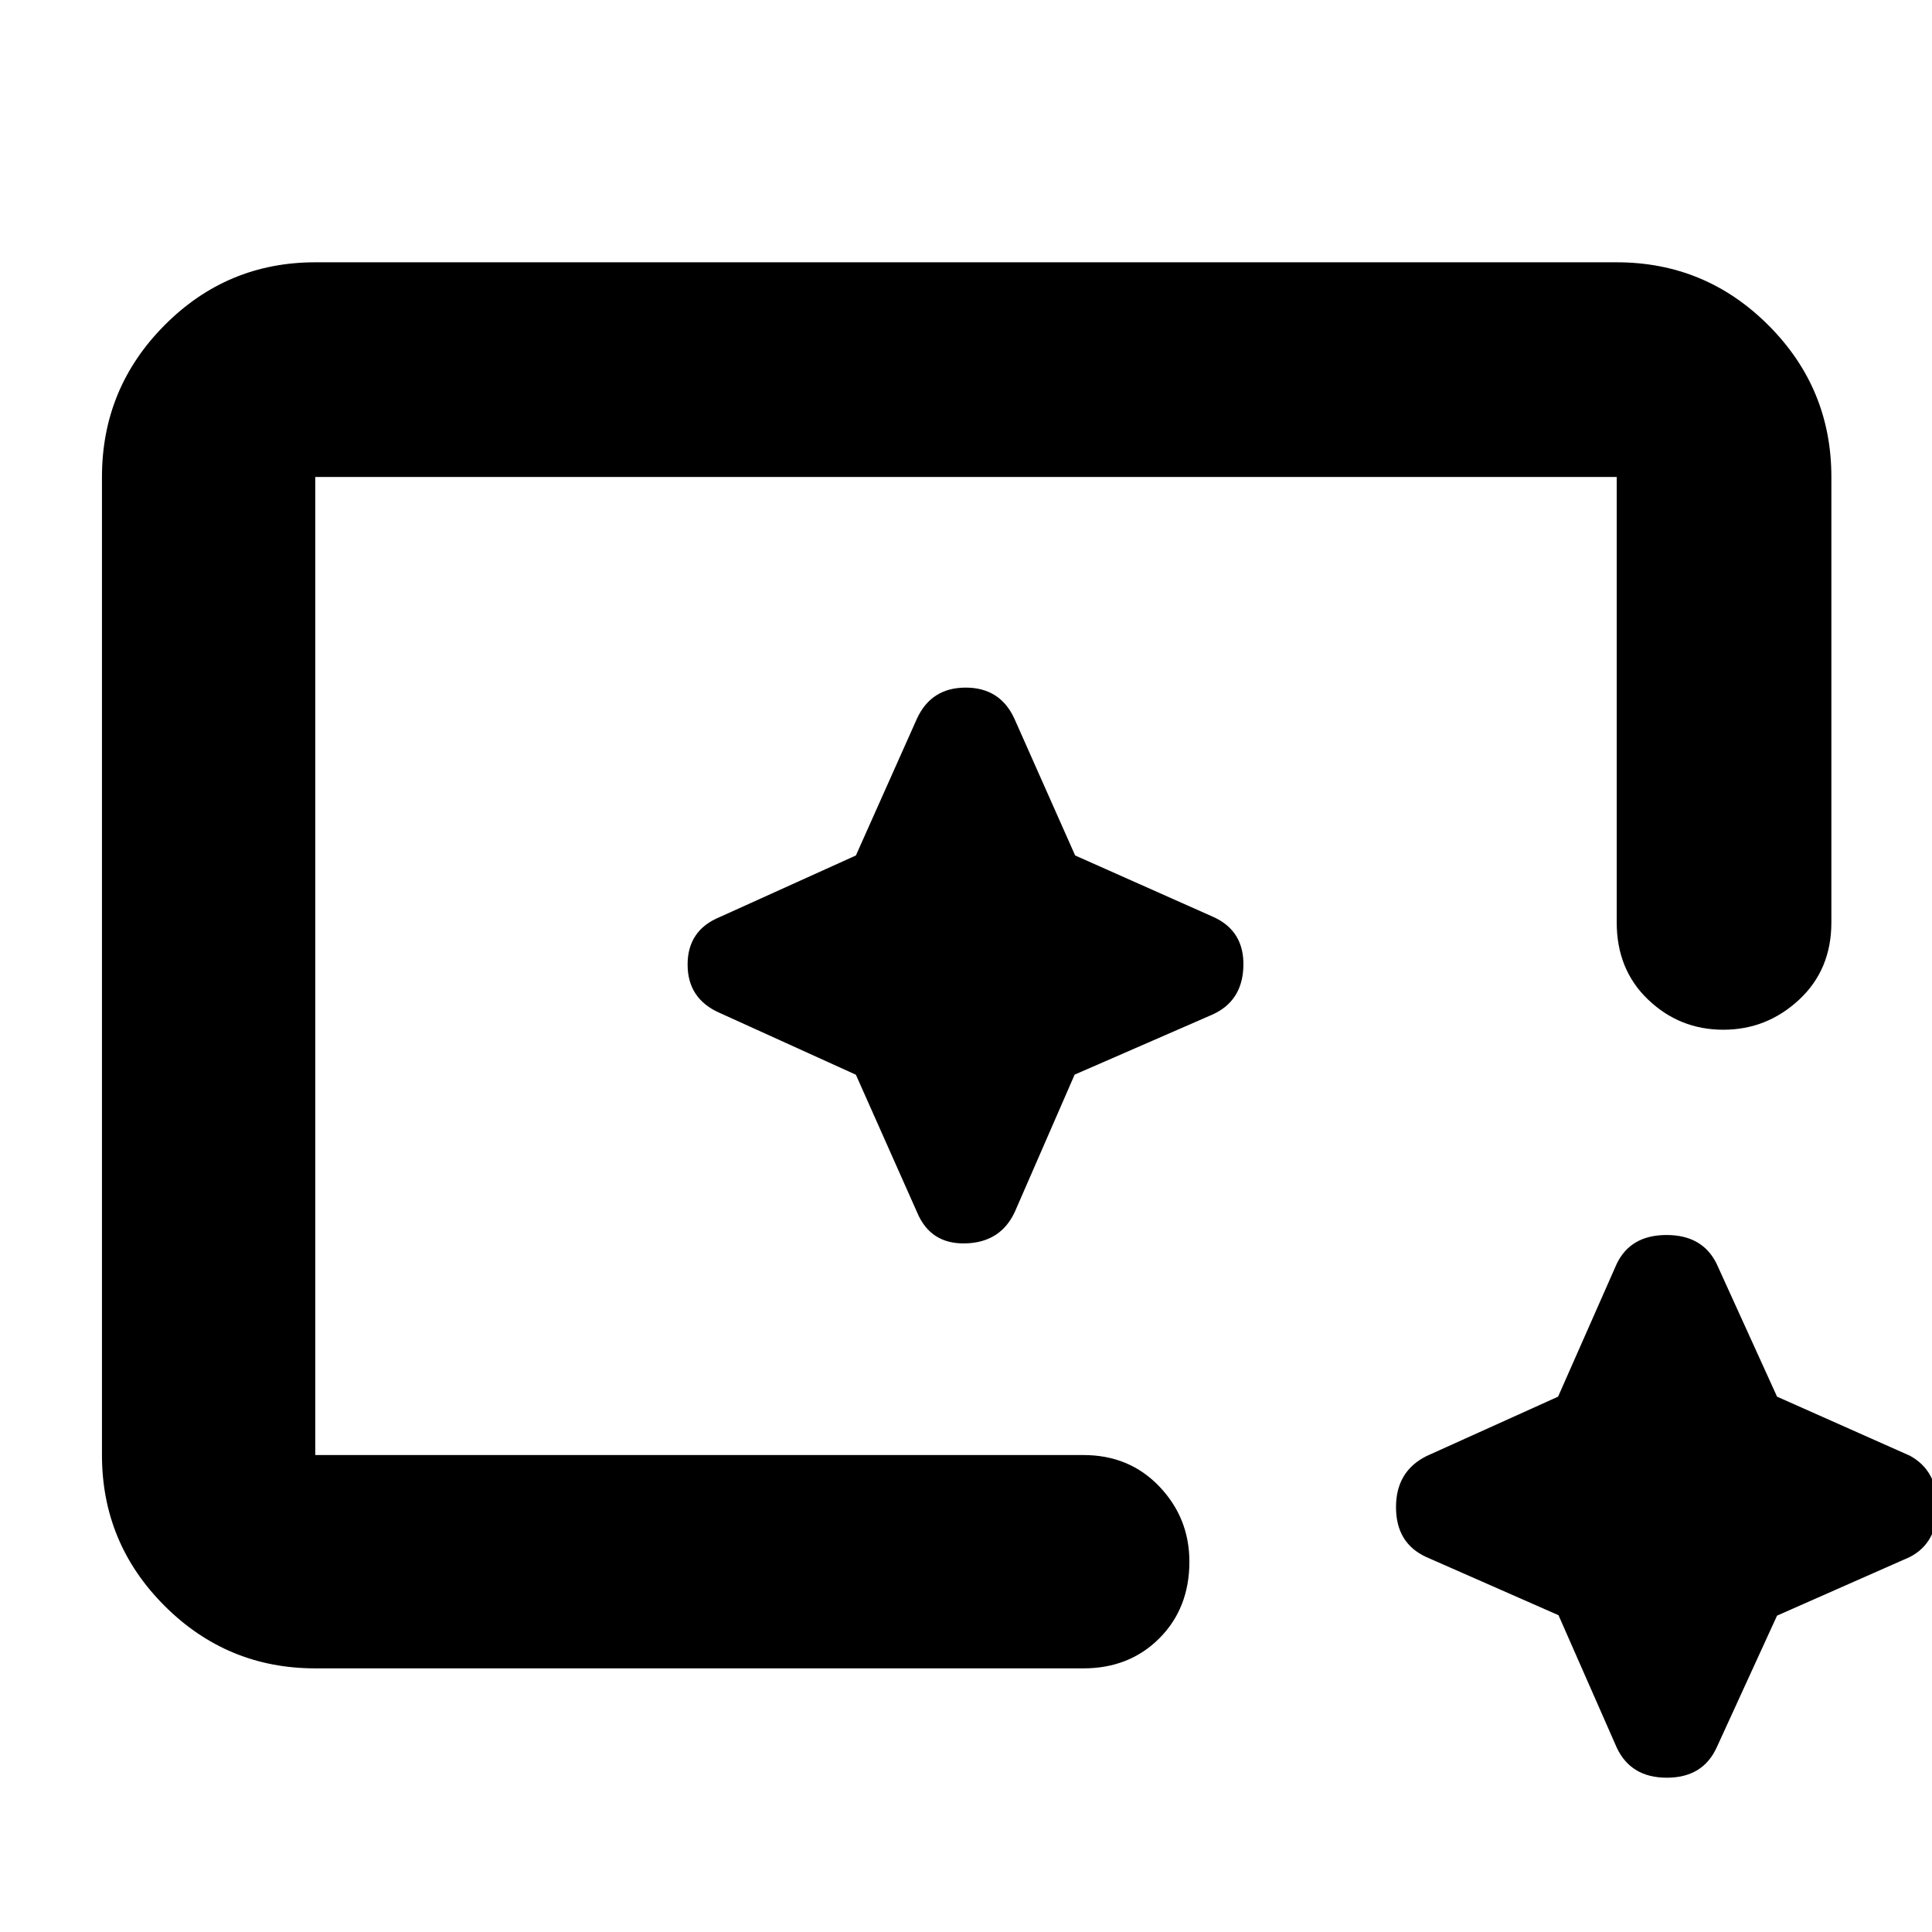 <svg xmlns="http://www.w3.org/2000/svg" height="40" viewBox="0 96 960 960" width="40"><path d="M156.666 925q-43.824 0-74.912-31.088Q50.667 862.825 50.667 819V333q0-44.1 31.087-75.383 31.088-31.283 74.912-31.283h646.668q44.099 0 75.382 31.283Q910 288.9 910 333v221.335q0 23.499-16.042 38.416-16.042 14.916-37.677 14.916-21.635 0-37.291-14.916-15.656-14.917-15.656-38.416V333H156.666v486h381.669q22.849 0 37.758 15.651 14.908 15.65 14.908 37.343 0 23.094-14.908 38.05Q561.184 925 538.335 925H156.666Zm617.748-26.415-65.747-28.919q-15-6.882-15-24.774 0-17.892 15.313-25.451l65.223-29.449L803.333 724q6.882-14.333 24.774-14.333 17.893 0 24.892 14.333l30.009 65.992L949 819.333q13.666 7.42 13.666 25.312 0 17.892-13.666 25.021l-65.992 29.13-30.009 65.537q-6.881 15-24.774 15-17.892 0-24.892-15l-28.919-65.748ZM156.666 819V333v486-8.667V819Zm268.622-188.974 30.379 68.307q6.656 16 24.161 15.5 17.505-.5 24.505-15.834l29.647-68.019 68.019-29.647q15.334-6.656 15.834-24.161.5-17.505-14.834-24.505l-68.764-30.588L504 453.001q-7.097-15.334-24.151-15.334-17.053 0-24.182 15.334l-30.379 68.078-67.621 30.588q-16 6.559-16 23.613 0 17.053 16 24.053l67.621 30.693Z"/></svg>